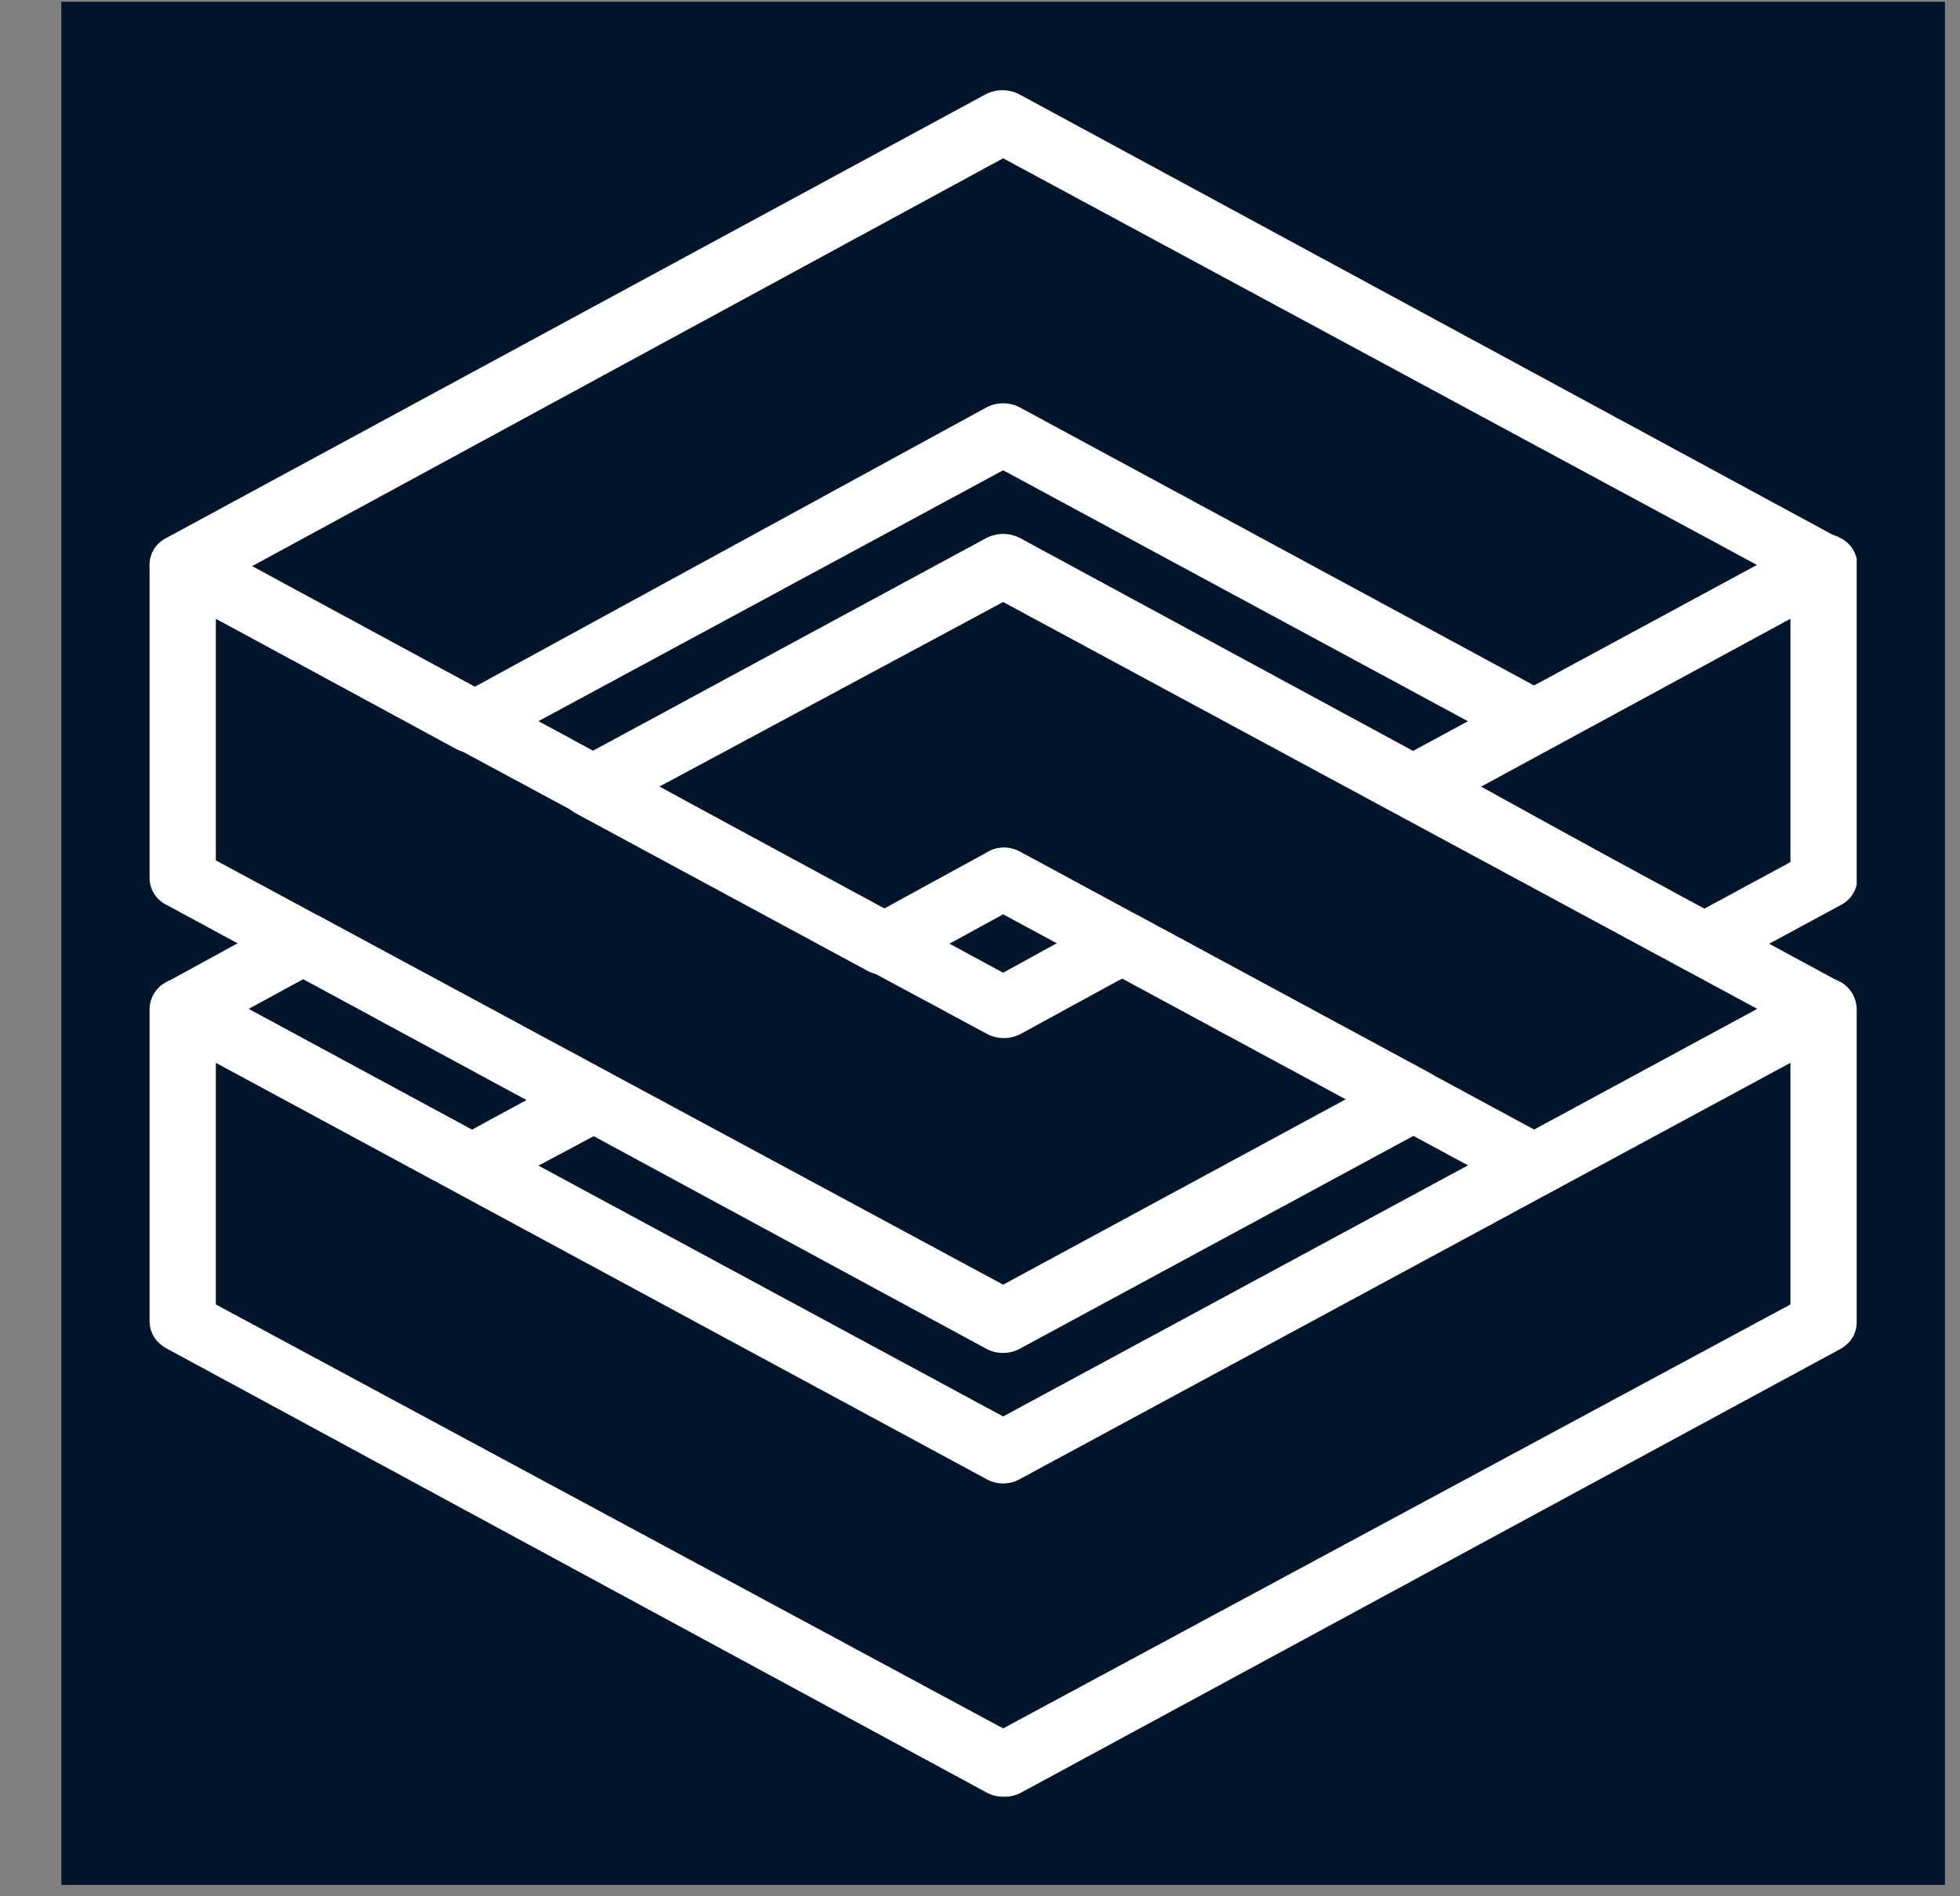 <svg width="31" height="30" viewBox="0 0 31 30" fill="none" xmlns="http://www.w3.org/2000/svg">
<rect x="0" y="0" width="31" height="30" fill="#808080" stroke="none"/>
<rect x="0.97" y="0.028" width="29.792" height="29.792" fill="#001529"/>
<g clip-path="url(#clip0_18_7481)">
<path d="M15.866 28.424C15.771 28.425 15.678 28.401 15.596 28.354L2.636 21.334C2.597 21.313 2.561 21.288 2.528 21.258C2.479 21.216 2.439 21.164 2.411 21.105C2.383 21.047 2.368 20.983 2.366 20.918V15.966C2.368 15.881 2.392 15.797 2.435 15.723C2.479 15.65 2.541 15.588 2.614 15.545C2.696 15.498 2.79 15.473 2.884 15.473C2.979 15.473 3.072 15.498 3.154 15.545L15.866 22.409L28.578 15.54C28.66 15.492 28.753 15.467 28.848 15.467C28.942 15.467 29.035 15.492 29.118 15.54C29.191 15.583 29.253 15.644 29.297 15.718C29.34 15.792 29.364 15.875 29.366 15.961V20.918C29.366 20.984 29.353 21.05 29.326 21.111C29.299 21.171 29.259 21.225 29.209 21.269C29.177 21.299 29.14 21.324 29.101 21.345L16.141 28.365C16.056 28.409 15.961 28.429 15.866 28.424ZM3.414 20.637L15.866 27.344L28.318 20.637V16.814L16.136 23.397C16.054 23.444 15.961 23.469 15.866 23.469C15.771 23.469 15.678 23.444 15.596 23.397L3.414 16.814V20.637Z" fill="white"/>
<path d="M15.866 21.404C15.774 21.405 15.683 21.383 15.601 21.339L2.641 14.319C2.561 14.282 2.492 14.223 2.443 14.148C2.395 14.074 2.368 13.987 2.366 13.898V8.941C2.366 8.852 2.391 8.765 2.437 8.69C2.484 8.614 2.551 8.554 2.631 8.514C2.713 8.467 2.806 8.442 2.901 8.442C2.995 8.442 3.088 8.467 3.171 8.514L15.866 15.389L17.486 14.498C17.568 14.45 17.661 14.425 17.756 14.425C17.851 14.425 17.944 14.45 18.026 14.498L22.616 16.976C22.694 17.017 22.76 17.079 22.806 17.154C22.853 17.229 22.878 17.314 22.881 17.403C22.88 17.491 22.854 17.578 22.808 17.653C22.761 17.728 22.695 17.789 22.616 17.829L16.136 21.334C16.054 21.381 15.961 21.405 15.866 21.404V21.404ZM3.414 13.612L15.866 20.324L21.304 17.381L17.767 15.47L16.147 16.355C16.064 16.4 15.971 16.423 15.877 16.423C15.783 16.423 15.69 16.4 15.607 16.355L3.414 9.789V13.612Z" fill="white"/>
<path d="M7.464 18.925C7.38 18.922 7.299 18.9 7.226 18.861L2.631 16.387C2.552 16.348 2.486 16.287 2.44 16.212C2.394 16.138 2.37 16.052 2.37 15.964C2.37 15.876 2.394 15.79 2.44 15.715C2.486 15.64 2.552 15.579 2.631 15.54L4.526 14.503C4.608 14.456 4.701 14.431 4.796 14.431C4.891 14.431 4.984 14.456 5.066 14.503L9.651 16.982C9.729 17.023 9.794 17.084 9.841 17.159C9.887 17.234 9.913 17.32 9.915 17.408C9.914 17.497 9.889 17.583 9.842 17.658C9.796 17.733 9.729 17.794 9.651 17.835L7.728 18.861C7.647 18.905 7.556 18.927 7.464 18.925V18.925ZM3.932 15.961L7.464 17.872L8.328 17.403L4.796 15.491L3.932 15.961Z" fill="white"/>
<path d="M24.268 18.925C24.176 18.927 24.085 18.905 24.004 18.861L15.866 14.465L14.246 15.351C14.164 15.398 14.071 15.423 13.976 15.423C13.881 15.423 13.788 15.398 13.706 15.351L9.116 12.872C9.037 12.832 8.971 12.771 8.924 12.696C8.878 12.62 8.852 12.534 8.851 12.445C8.854 12.357 8.879 12.271 8.926 12.196C8.972 12.121 9.038 12.06 9.116 12.019L15.596 8.514C15.679 8.47 15.772 8.447 15.866 8.447C15.96 8.447 16.053 8.47 16.136 8.514L29.096 15.534C29.174 15.575 29.239 15.636 29.285 15.711C29.331 15.787 29.355 15.873 29.355 15.961C29.354 16.049 29.329 16.135 29.282 16.209C29.236 16.283 29.169 16.343 29.09 16.382L24.506 18.861C24.433 18.9 24.352 18.922 24.268 18.925V18.925ZM15.866 13.407C15.958 13.405 16.049 13.428 16.131 13.472L24.268 17.872L27.794 15.961L15.866 9.524L10.428 12.445L13.965 14.384L15.585 13.498C15.668 13.442 15.766 13.411 15.866 13.407V13.407Z" fill="white"/>
<path d="M24.268 11.906C24.176 11.904 24.085 11.88 24.004 11.835L15.866 7.44L7.728 11.835C7.646 11.883 7.553 11.908 7.458 11.908C7.363 11.908 7.27 11.883 7.188 11.835L2.631 9.362C2.552 9.323 2.485 9.263 2.439 9.189C2.392 9.115 2.367 9.029 2.366 8.941C2.366 8.853 2.39 8.767 2.436 8.691C2.482 8.616 2.547 8.555 2.625 8.514L15.585 1.494C15.668 1.45 15.761 1.427 15.855 1.427C15.949 1.427 16.042 1.45 16.125 1.494L29.085 8.514C29.163 8.555 29.229 8.616 29.274 8.691C29.32 8.767 29.344 8.853 29.344 8.941C29.343 9.029 29.318 9.115 29.272 9.189C29.225 9.263 29.159 9.323 29.08 9.362L24.506 11.835C24.433 11.877 24.352 11.901 24.268 11.906ZM15.866 6.381C15.958 6.38 16.049 6.402 16.131 6.446L24.268 10.847L27.795 8.941L15.866 2.504L3.937 8.984L7.464 10.89L15.601 6.446C15.683 6.402 15.774 6.38 15.866 6.381V6.381Z" fill="white"/>
<path d="M26.941 15.415C26.849 15.417 26.758 15.395 26.677 15.351L22.092 12.872C22.014 12.832 21.947 12.771 21.901 12.696C21.854 12.62 21.829 12.534 21.828 12.445C21.83 12.357 21.856 12.271 21.902 12.196C21.949 12.121 22.014 12.06 22.092 12.019L28.572 8.514C28.654 8.467 28.747 8.442 28.842 8.442C28.937 8.442 29.03 8.467 29.112 8.514C29.192 8.554 29.259 8.614 29.305 8.69C29.352 8.765 29.377 8.852 29.377 8.941V13.898C29.376 13.986 29.351 14.072 29.304 14.146C29.257 14.22 29.191 14.28 29.112 14.319L27.206 15.351C27.125 15.395 27.034 15.417 26.941 15.415ZM23.426 12.445L26.941 14.384L28.318 13.639V9.789L23.426 12.445Z" fill="white"/>
</g>
<defs>
<clipPath id="clip0_18_7481">
<rect width="27" height="27" fill="white" transform="translate(2.366 1.424)"/>
</clipPath>
</defs>
</svg>
